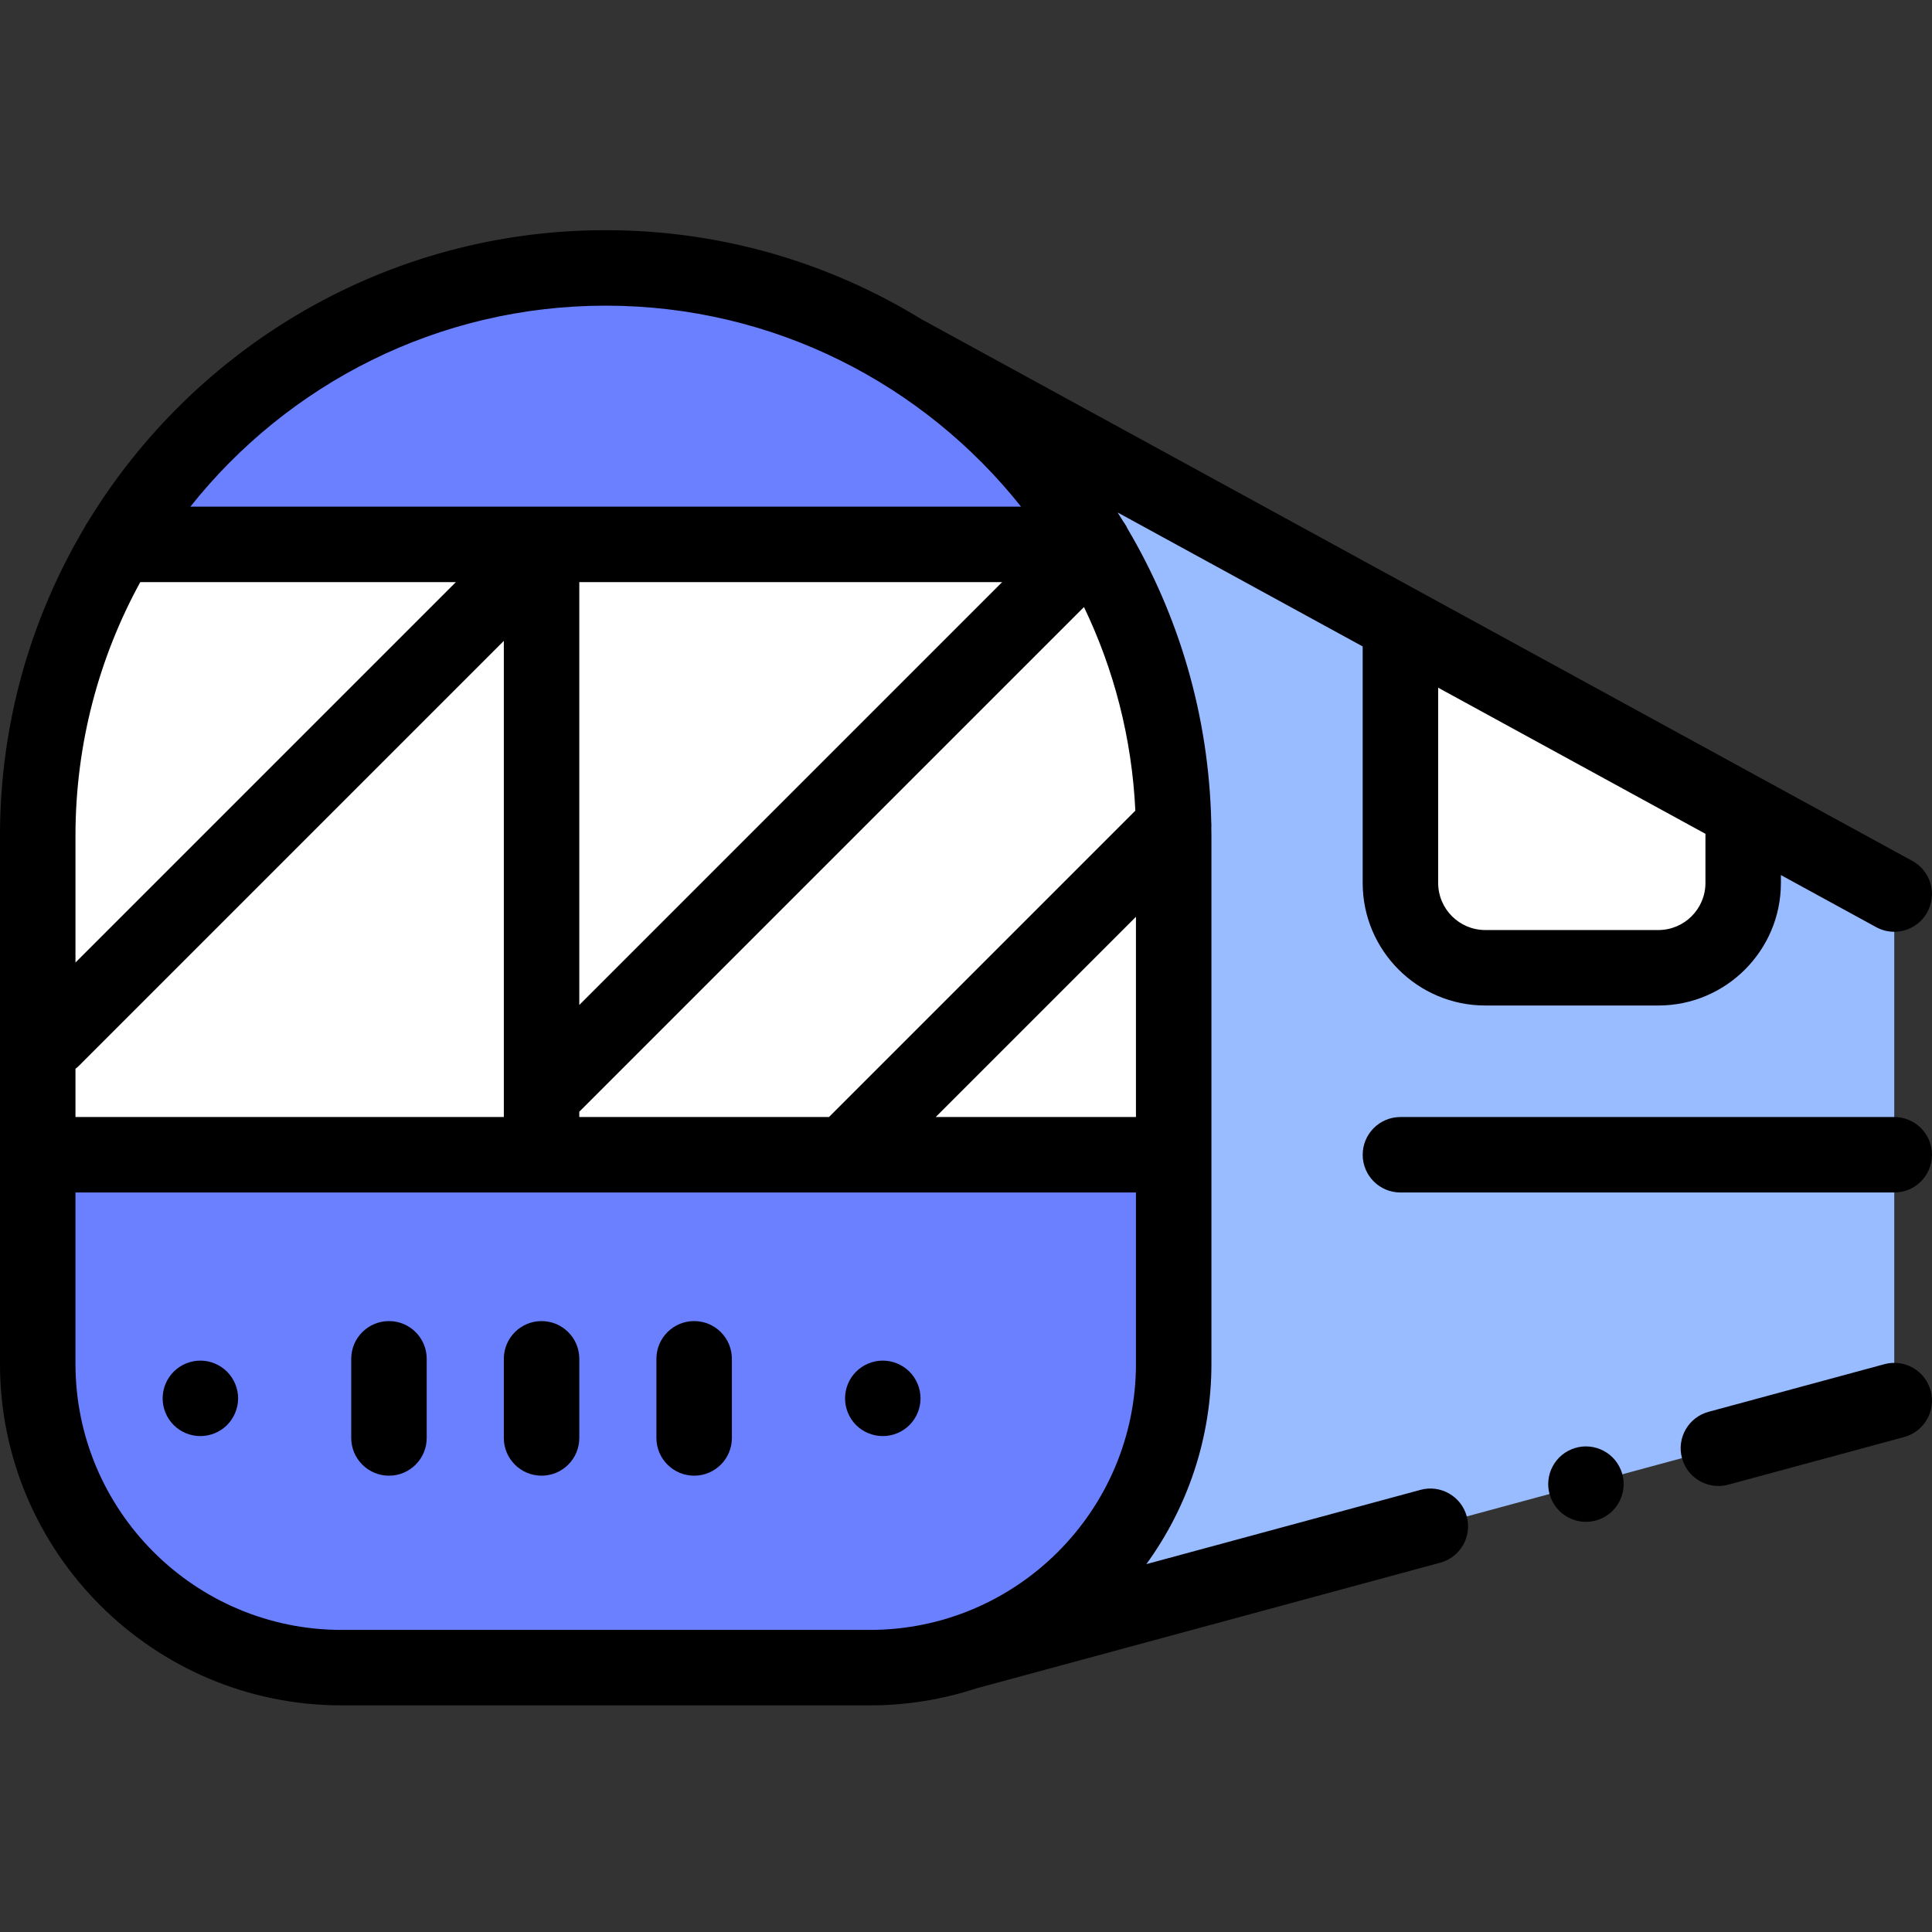 <svg height="512pt" viewBox="0 -61 512 512" width="512pt" xmlns="http://www.w3.org/2000/svg"><rect x="0" y="-61" width="512" height="512" fill="#333333" stroke="none"/><path d="m256.125 376.785 245.871-66.609v-134.25l-261.738-143.086zm0 0" fill="#9bf"/><path d="m160.52 10c-83.129 0-150.52 67.391-150.52 150.52v139.914c0 44.461 36.043 80.508 80.508 80.508h140.023c44.465 0 80.508-36.043 80.508-80.508v-139.914c0-83.129-67.391-150.52-150.52-150.52zm0 0" fill="#6a80ff"/><path d="m371.129 104.383v68.605c0 12.418 10.062 22.48 22.48 22.48h45.871c12.414 0 22.48-10.062 22.48-22.48v-18.949" fill="#fff"/><path d="m160.52 10c-83.129 0-150.52 67.391-150.52 150.52v139.914c0 44.461 36.043 80.508 80.508 80.508h140.023c44.465 0 80.508-36.043 80.508-80.508v-139.914c0-83.129-67.391-150.52-150.52-150.52zm0 0" fill="#6a80ff"/><path d="m289.723 83.27h-258.406c-13.531 22.586-21.316 49.008-21.316 77.25v84.504h301.039v-84.504c0-28.242-7.785-54.664-21.316-77.25zm0 0" fill="#fff"/><path d="m53.102 299.578c-2.641 0-5.223 1.07-7.07 2.934-1.871 1.859-2.93 4.438-2.93 7.066 0 2.645 1.059 5.211 2.93 7.082 1.859 1.859 4.43 2.918 7.07 2.918 2.629 0 5.199-1.059 7.066-2.918 1.863-1.871 2.934-4.438 2.934-7.082 0-2.629-1.07-5.207-2.934-7.066-1.859-1.863-4.438-2.934-7.066-2.934zm0 0"/><path d="m233.949 299.578c-2.641 0-5.219 1.07-7.082 2.934-1.859 1.859-2.918 4.438-2.918 7.066 0 2.645 1.059 5.211 2.918 7.082 1.871 1.859 4.441 2.918 7.082 2.918 2.629 0 5.211-1.059 7.07-2.918 1.859-1.871 2.93-4.438 2.93-7.082 0-2.629-1.07-5.207-2.93-7.066-1.859-1.863-4.441-2.934-7.07-2.934zm0 0"/><path d="m103.082 289.102c-5.523 0-10 4.477-10 10v20.969c0 5.52 4.477 10 10 10 5.523 0 10-4.48 10-10v-20.969c0-5.523-4.477-10-10-10zm0 0"/><path d="m143.52 289.102c-5.523 0-10 4.477-10 10v20.969c0 5.52 4.477 10 10 10 5.523 0 10-4.48 10-10v-20.969c0-5.523-4.477-10-10-10zm0 0"/><path d="m183.957 289.102c-5.523 0-10 4.477-10 10v20.969c0 5.52 4.477 10 10 10 5.523 0 10-4.48 10-10v-20.969c0-5.523-4.477-10-10-10zm0 0"/><path d="m499.383 300.523-46.605 12.625c-5.328 1.445-8.48 6.938-7.035 12.266 1.207 4.457 5.242 7.391 9.645 7.391.867 0 1.746-.113 2.621-.352l46.605-12.625c5.332-1.445 8.48-6.938 7.035-12.27-1.441-5.328-6.938-8.484-12.266-7.035zm0 0"/><path d="m376.449 333.828-72.656 19.684c10.844-14.926 17.246-33.266 17.246-53.082v-139.91c0-.715-.016-1.426-.027-2.141.031-.508.031-1.02-.02-1.531-.637-28.328-8.66-54.867-22.203-77.773-.008-.016-.016-.031-.02-.047-.074-.16-.148-.316-.23-.473-.07-.129-.148-.254-.227-.383-.09-.152-.176-.309-.277-.457-.082-.121-.172-.238-.262-.355-.52-.855-1.055-1.703-1.594-2.551l64.945 35.504v62.676c0 17.91 14.574 32.48 32.484 32.48h45.867c17.91 0 32.484-14.57 32.484-32.48v-2.086l25.238 13.797c1.523.836 3.168 1.23 4.789 1.23 3.535 0 6.965-1.883 8.781-5.207 2.648-4.844.867-10.922-3.977-13.57l-40.031-21.883c-.023-.016-.047-.027-.07-.039l-90.766-49.621c-.023-.012-.043-.023-.066-.035l-130.809-71.508c-.129-.074-.266-.129-.402-.195-24.477-15.125-53.301-23.871-84.133-23.871-58.09 0-109.07 31.016-137.254 77.359-.395.535-.734 1.109-1.016 1.715-14.125 23.895-22.246 51.738-22.246 81.445v139.914c0 49.906 40.602 90.508 90.508 90.508h140.023c9.836 0 19.309-1.582 28.184-4.5.008 0 .016 0 .023-.004l122.938-33.305c5.332-1.445 8.48-6.938 7.039-12.27-1.445-5.328-6.938-8.48-12.266-7.035zm-222.93-98.805v-1.406l133.746-133.746c7.914 16.473 12.707 34.719 13.613 53.961l-81.191 81.191zm-133.52-12.793c.336-.258.664-.531.973-.84l112.547-112.551v126.184h-113.52zm133.52-128.961h112.059l-112.059 112.062zm147.52 88.688v53.066h-53.066zm150.922-8.969c0 6.883-5.598 12.48-12.48 12.48h-45.871c-6.883 0-12.48-5.598-12.48-12.48v-51.742l70.832 38.723zm-291.441-152.988c44.543 0 84.309 20.836 110.07 53.27h-125.637c-.004 0-.008 0-.012 0h-94.492c25.762-32.434 65.527-53.27 110.07-53.27zm-123.352 73.27h83.637l-100.805 100.809v-33.559c0-24.344 6.227-47.262 17.168-67.25zm53.34 277.672c-38.879 0-70.508-31.633-70.508-70.512v-45.406h281.039v45.406c0 38.879-31.629 70.512-70.508 70.512zm0 0"/><path d="m501.996 235.023h-130.867c-5.523 0-10 4.48-10 10 0 5.523 4.477 10 10 10h130.867c5.523 0 10-4.477 10-10 0-5.52-4.477-10-10-10zm0 0"/><path d="m420.289 322.309c-2.629 0-5.211 1.07-7.07 2.93-1.859 1.863-2.93 4.441-2.93 7.07 0 2.633 1.07 5.211 2.93 7.07s4.441 2.93 7.07 2.93c2.629 0 5.211-1.07 7.07-2.93s2.93-4.438 2.93-7.07c0-2.629-1.07-5.207-2.93-7.07-1.859-1.855-4.441-2.93-7.07-2.93zm0 0"/></svg>